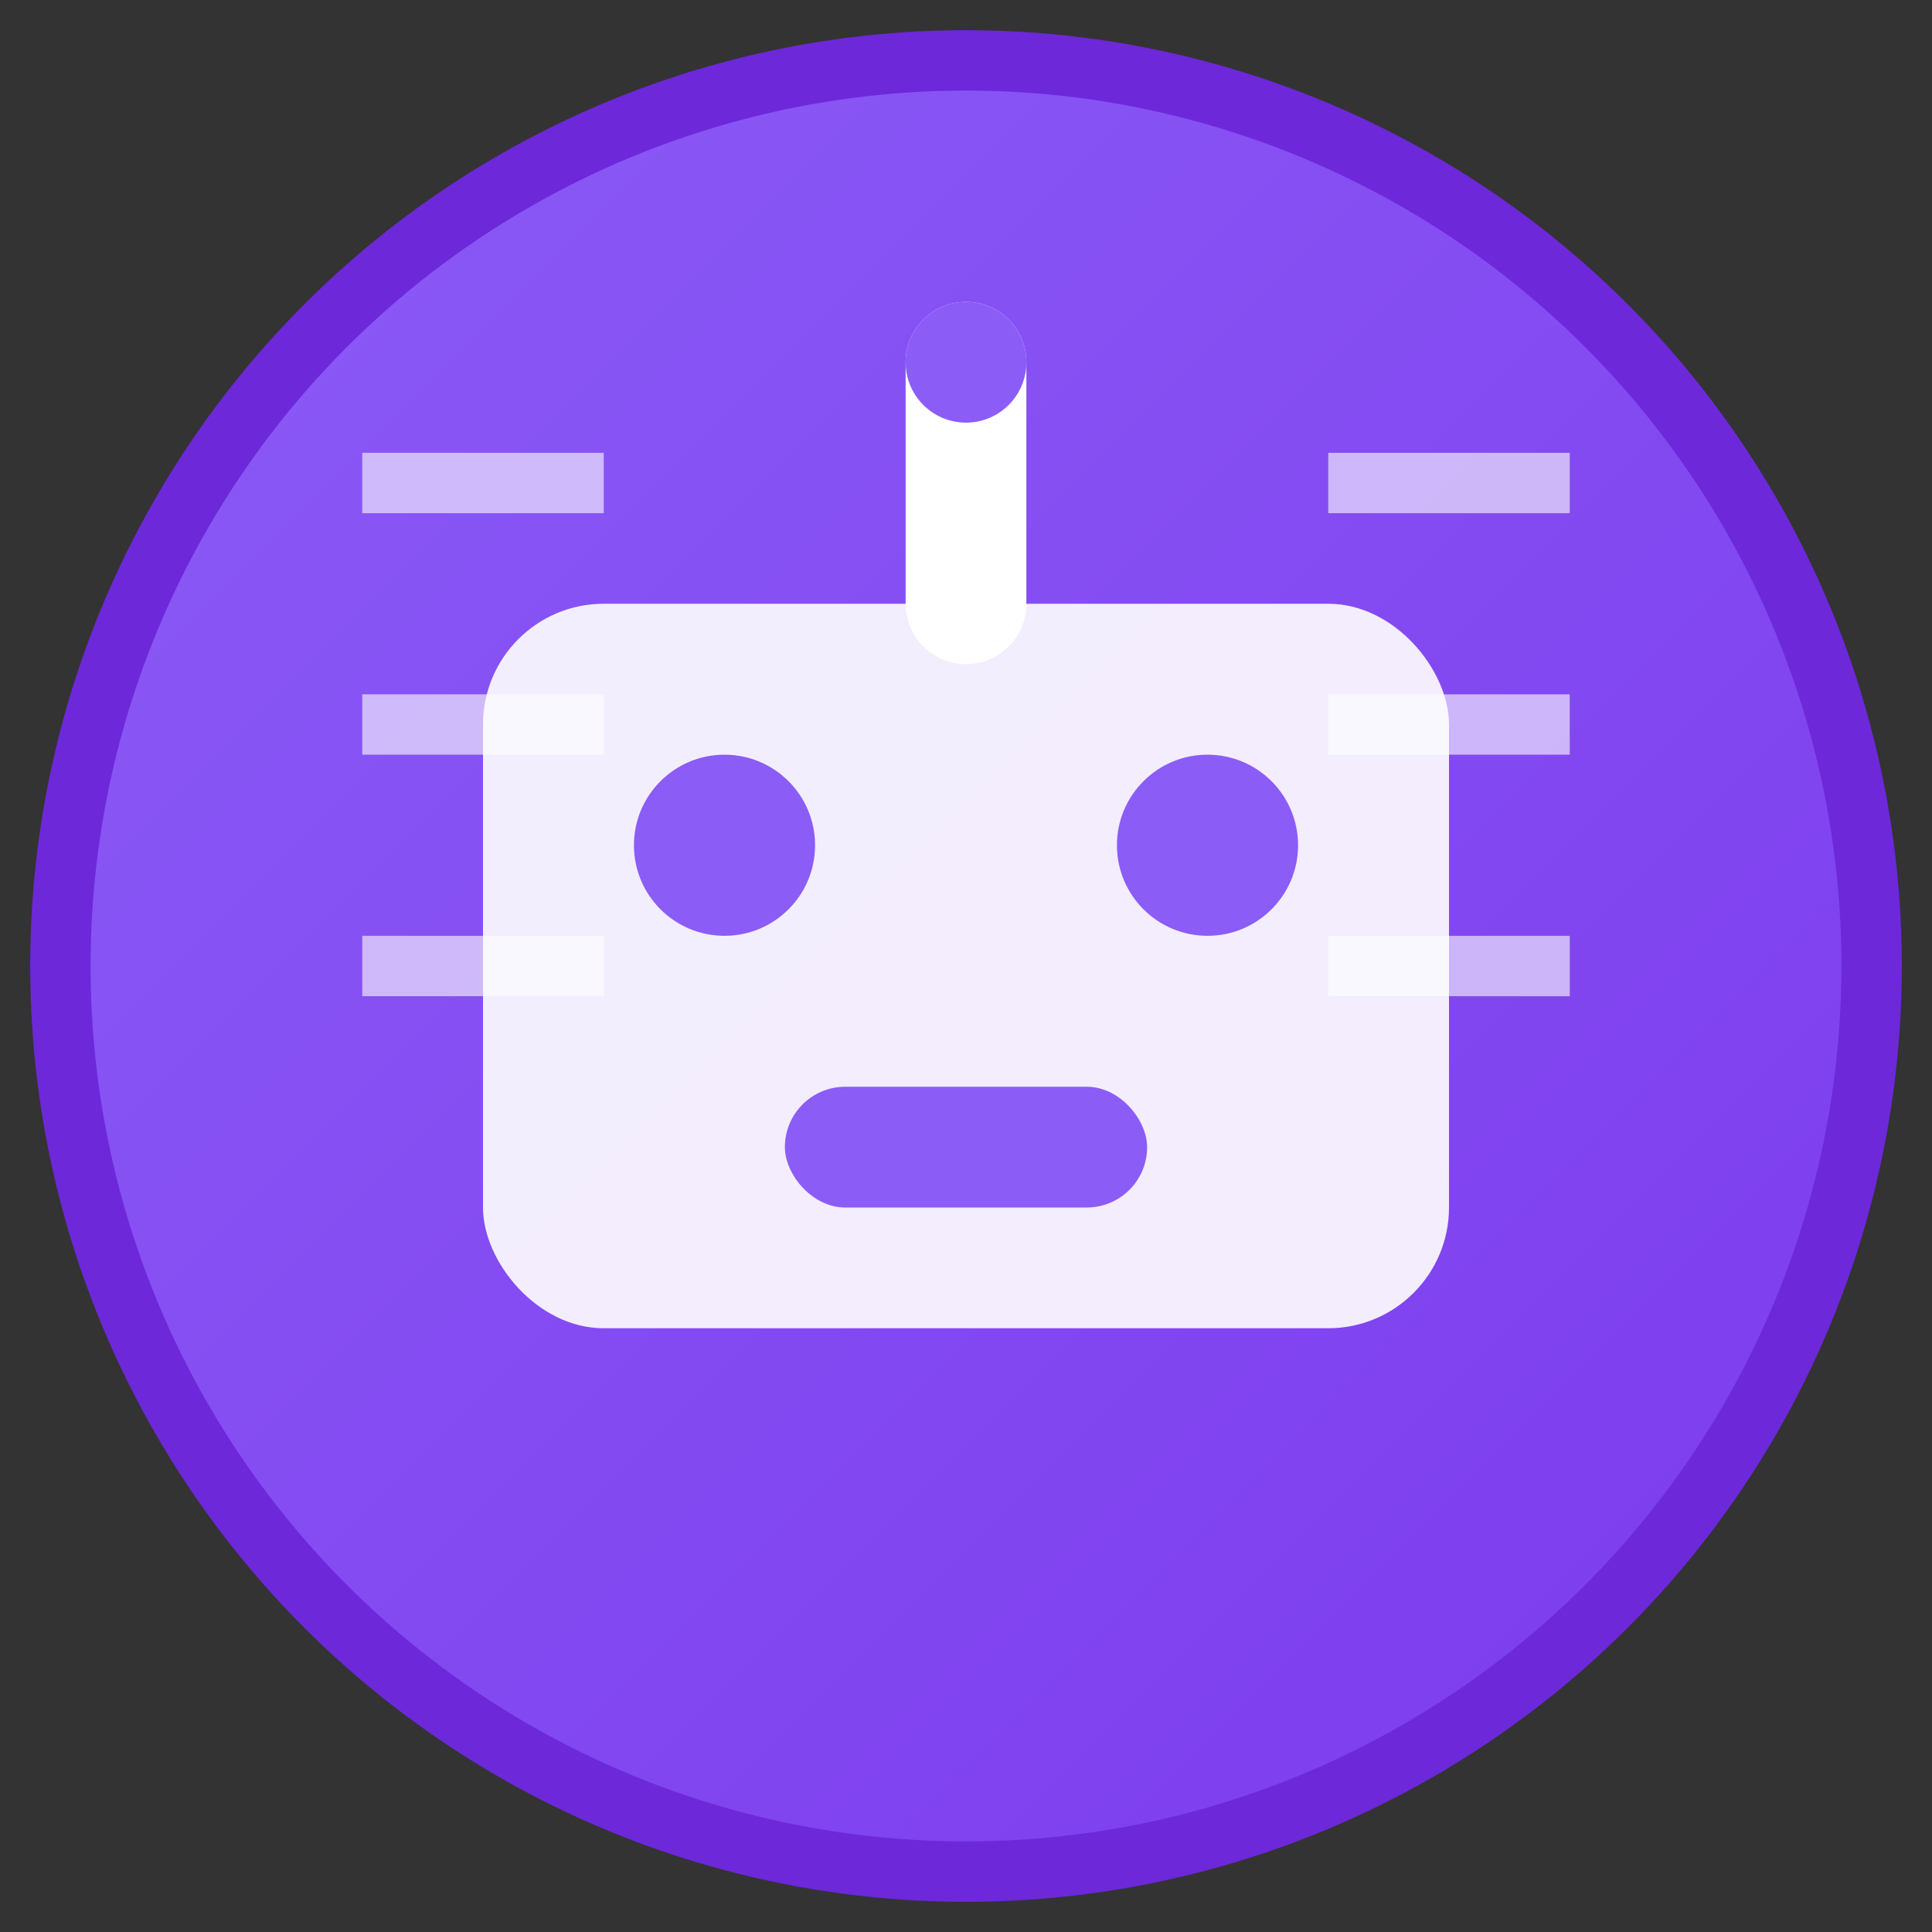 <svg xmlns="http://www.w3.org/2000/svg" viewBox="0 0 32 32" width="32" height="32">
  <rect x="0" y="0" width="32" height="32" fill="#333333" stroke="none"/>
  <defs>
    <linearGradient id="grad1" x1="0%" y1="0%" x2="100%" y2="100%">
      <stop offset="0%" style="stop-color:#8b5cf6;stop-opacity:1" />
      <stop offset="100%" style="stop-color:#7c3aed;stop-opacity:1" />
    </linearGradient>
  </defs>
  
  <!-- Background circle -->
  <circle cx="16" cy="16" r="15" fill="url(#grad1)" stroke="#6d28d9" stroke-width="1"/>
  
  <!-- Robot head -->
  <rect x="8" y="10" width="16" height="12" rx="2" fill="#ffffff" opacity="0.9"/>
  
  <!-- Eyes -->
  <circle cx="12" cy="14" r="1.5" fill="#8b5cf6"/>
  <circle cx="20" cy="14" r="1.5" fill="#8b5cf6"/>
  
  <!-- Mouth -->
  <rect x="13" y="18" width="6" height="2" rx="1" fill="#8b5cf6"/>
  
  <!-- Antenna -->
  <line x1="16" y1="10" x2="16" y2="6" stroke="#ffffff" stroke-width="2" stroke-linecap="round"/>
  <circle cx="16" cy="6" r="1" fill="#8b5cf6"/>
  
  <!-- AI circuit lines -->
  <path d="M6 8 L10 8 M6 12 L10 12 M6 16 L10 16" stroke="#ffffff" stroke-width="1" opacity="0.6"/>
  <path d="M22 8 L26 8 M22 12 L26 12 M22 16 L26 16" stroke="#ffffff" stroke-width="1" opacity="0.6"/>
</svg>
